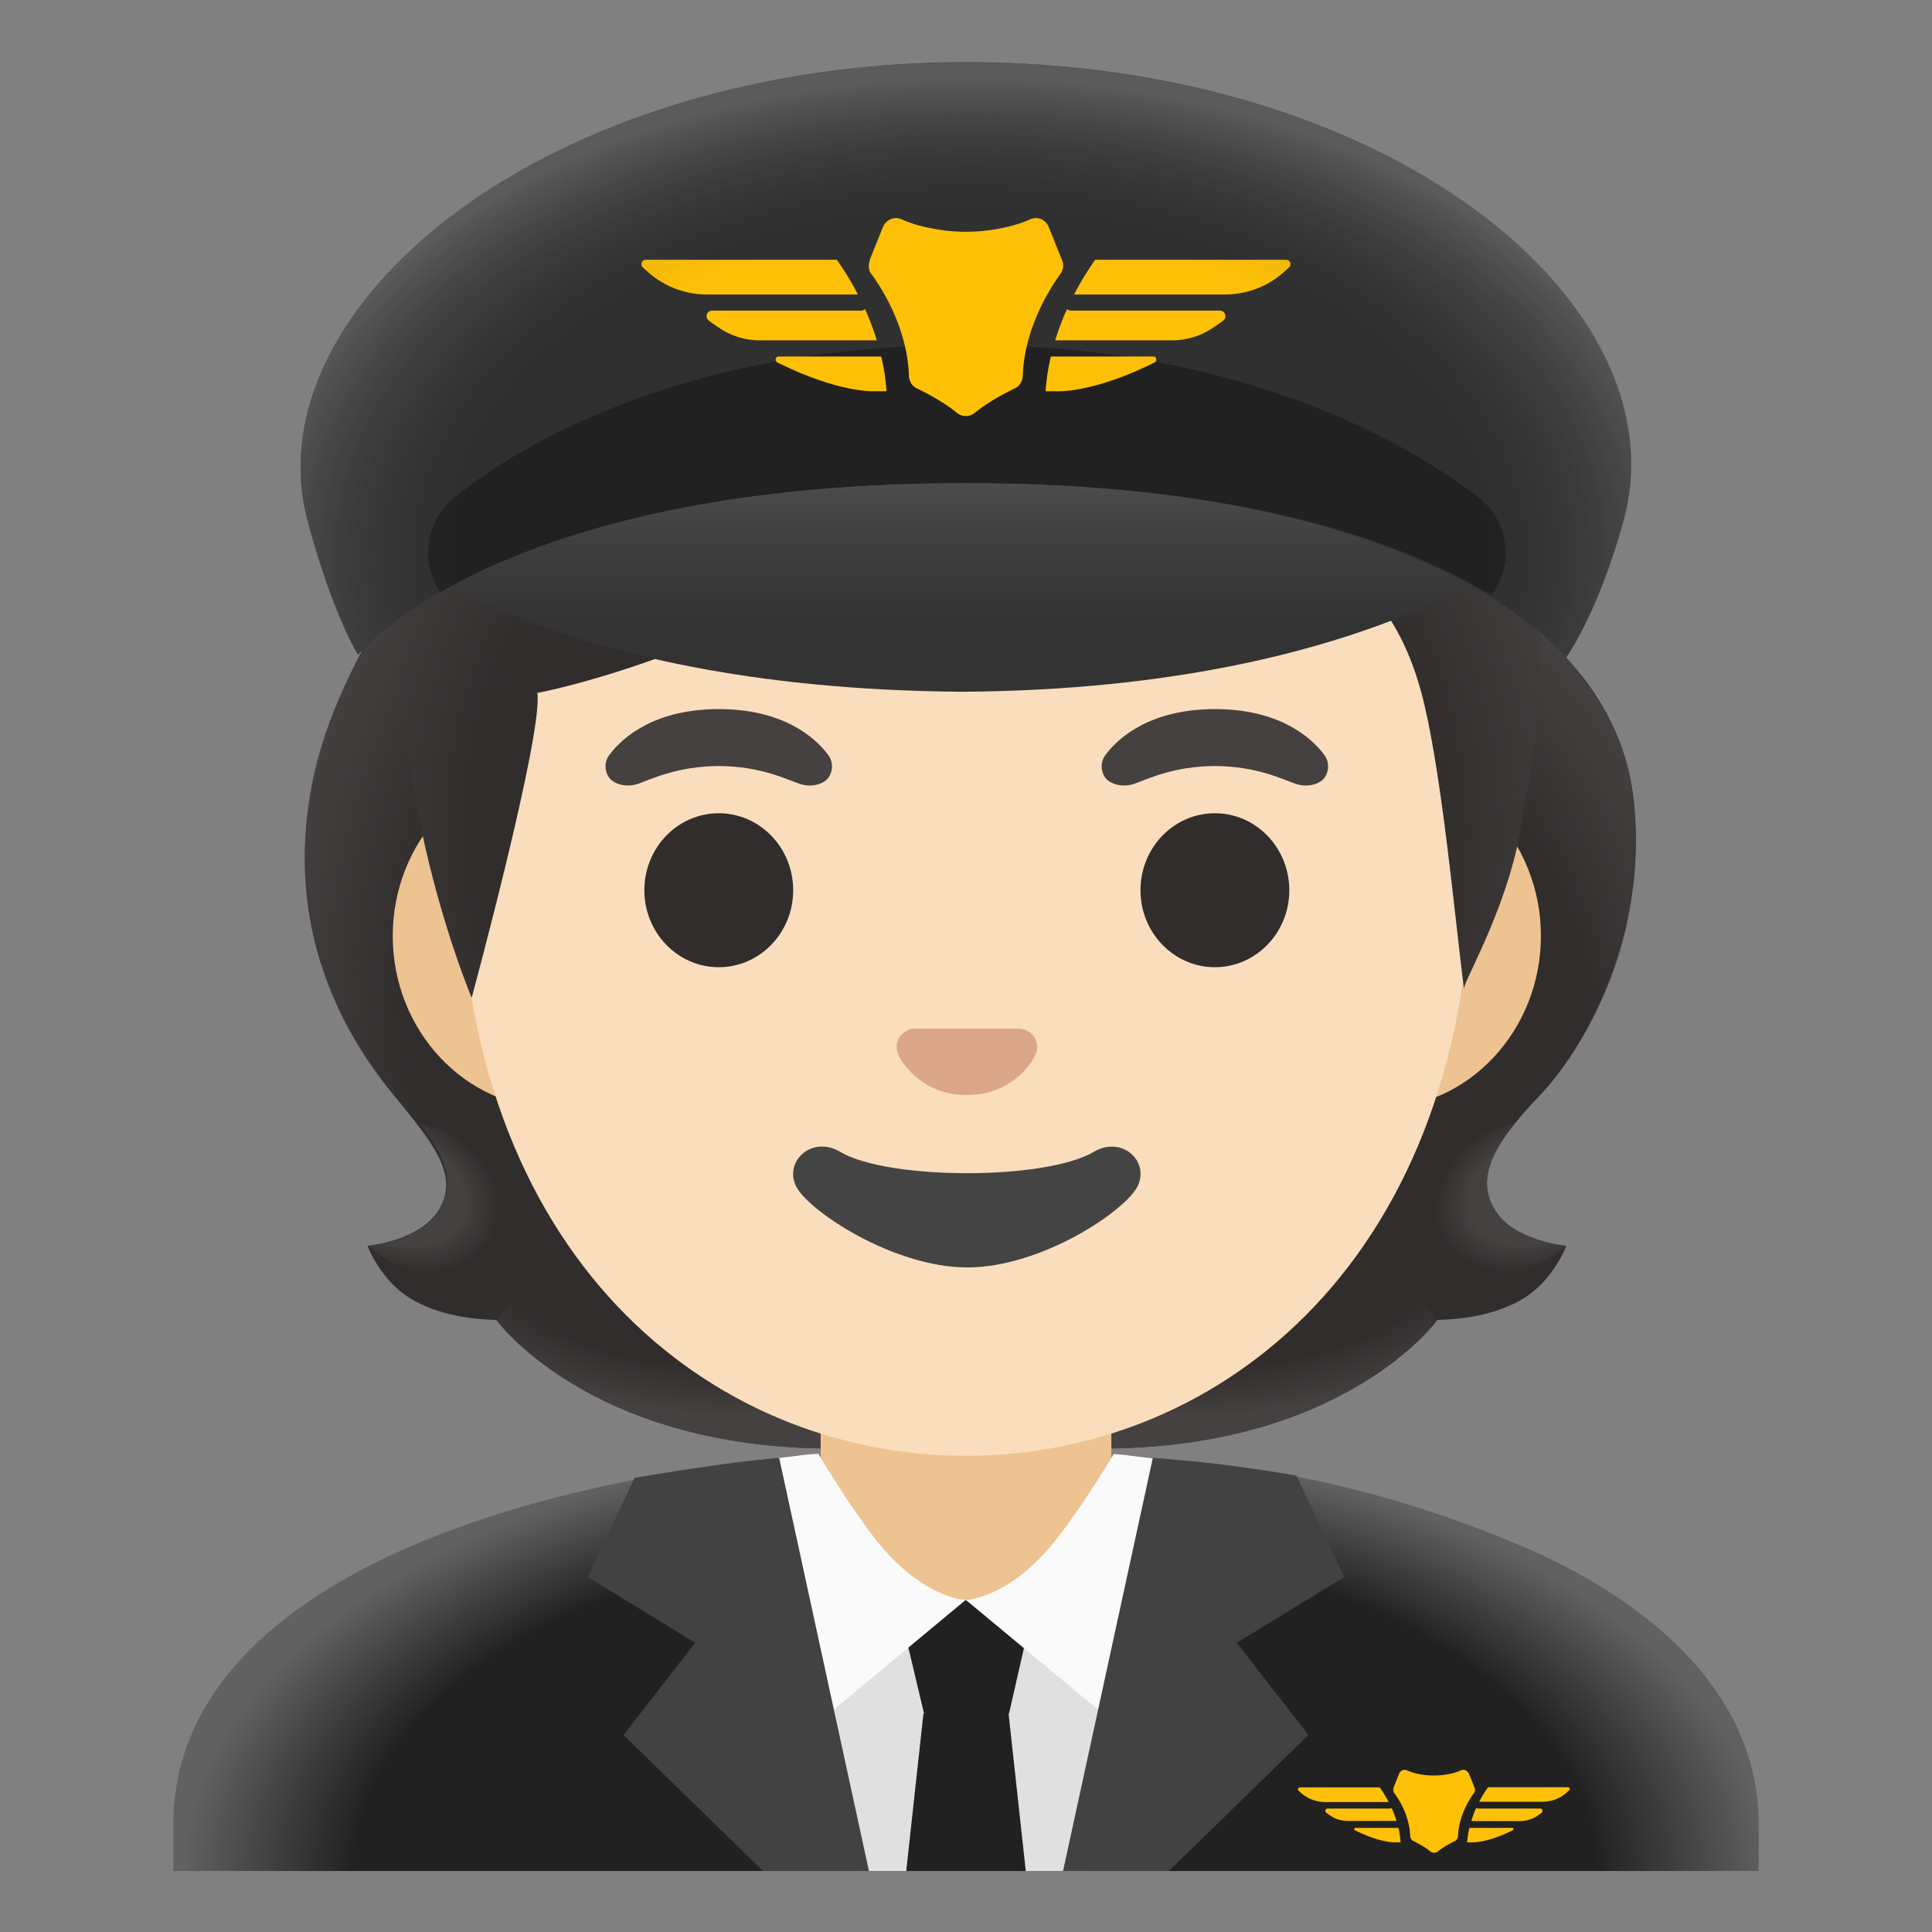 <svg xmlns="http://www.w3.org/2000/svg" xmlns:xlink="http://www.w3.org/1999/xlink" viewBox="0 0 128 128" style="enable-background:new 0 0 128 128" xml:space="preserve"><rect x="0" y="0" width="128" height="128" fill="#808080" stroke="none"/><path style="fill:#312d2d" d="M98.95 80.02c-1.25-2.27.34-4.58 3.06-7.44 3.54-3.73 7.33-11.5 6.16-20.08-.44-3.21-1.94-6.19-4.11-8.6-2.42-2.69-5.65-6.27-5.64-6.31 0 0-14.66 7.1-34.37 7.1s-32.1-11.58-32.68-11.5c0 0-21.13 19.88-5.27 39.38 2.49 3.06 4.3 5.17 3.06 7.44-1.21 2.21-4.81 2.53-4.81 2.53s.83 2.26 2.83 3.48c1.85 1.13 4.13 1.39 5.7 1.43 0 0 6.15 8.51 22.23 8.51h17.9c16.08 0 22.23-8.51 22.23-8.51 1.57-.04 3.85-.3 5.7-1.43 2-1.22 2.83-3.48 2.83-3.48s-3.61-.31-4.82-2.52z"/><radialGradient id="a" cx="99.583" cy="45.677" r="23.419" gradientTransform="matrix(1 0 0 .491 -20.944 59.886)" gradientUnits="userSpaceOnUse"><stop offset=".728" style="stop-color:#454140;stop-opacity:0"/><stop offset="1" style="stop-color:#454140"/></radialGradient><path style="fill:url(#a)" d="M64.04 95.96v-9.44l28.57-2.26 2.6 3.2s-6.15 8.51-22.23 8.51l-8.94-.01z"/><radialGradient id="b" cx="76.517" cy="49.159" r="6.921" gradientTransform="matrix(-.906 .424 -.314 -.672 186.464 79.44)" gradientUnits="userSpaceOnUse"><stop offset=".663" style="stop-color:#454140"/><stop offset="1" style="stop-color:#454140;stop-opacity:0"/></radialGradient><path style="fill:url(#b)" d="M95.15 83.33c-4.28-6.5 5.21-8.93 5.21-8.93l.01.01c-1.65 2.05-2.4 3.84-1.43 5.61 1.21 2.21 4.81 2.53 4.81 2.53s-4.9 4.36-8.6.78z"/><radialGradient id="c" cx="97.151" cy="55.321" r="40.581" gradientTransform="matrix(-.075 -.997 .831 -.062 42.343 173.001)" gradientUnits="userSpaceOnUse"><stop offset=".725" style="stop-color:#454140;stop-opacity:0"/><stop offset="1" style="stop-color:#454140"/></radialGradient><path style="fill:url(#c)" d="M103.06 42.76c3.99 4.48 6.04 8.17 5.07 16.42-.66 5.67-3.39 10.48-5.87 13.14-.57.62-3.01 3.01-3.57 4.92 0 0-9.54-13.31-12.39-21.13-.57-1.58-1.1-3.2-1.17-4.88-.05-1.26.14-2.76.87-3.83.89-1.3 10.24-12.3 10.24-12.3 0 .01 3.8 4.28 6.82 7.66z"/><radialGradient id="d" cx="53.449" cy="62.945" r="43.09" gradientTransform="matrix(.075 -.997 -.831 -.062 101.774 122.27)" gradientUnits="userSpaceOnUse"><stop offset=".725" style="stop-color:#454140;stop-opacity:0"/><stop offset="1" style="stop-color:#454140"/></radialGradient><path style="fill:url(#d)" d="M31.81 33.44c-17.2 16.57-12.04 32.24-5.25 39.69.57.62 2.73 3.17 3.28 5.08 0 0 9.54-13.31 12.39-21.13.58-1.58 1.1-3.2 1.17-4.88.05-1.26-.14-2.76-.87-3.83-.89-1.31-1.93-.96-3.44-.96-2.87-.01-7.28-13.97-7.28-13.97z"/><radialGradient id="e" cx="49.495" cy="45.677" r="23.419" gradientTransform="matrix(-1 0 0 .491 98.99 59.886)" gradientUnits="userSpaceOnUse"><stop offset=".728" style="stop-color:#454140;stop-opacity:0"/><stop offset="1" style="stop-color:#454140"/></radialGradient><path style="fill:url(#e)" d="M64.09 95.96v-9.44l-28.57-2.26-2.6 3.2s6.15 8.51 22.23 8.51l8.94-.01z"/><radialGradient id="f" cx="26.429" cy="49.159" r="6.921" gradientTransform="matrix(.906 .424 .314 -.672 -12.964 100.668)" gradientUnits="userSpaceOnUse"><stop offset=".663" style="stop-color:#454140"/><stop offset="1" style="stop-color:#454140;stop-opacity:0"/></radialGradient><path style="fill:url(#f)" d="M32.98 83.33c4.28-6.5-5.21-8.93-5.21-8.93l-.01.01c1.65 2.05 2.4 3.84 1.43 5.61-1.21 2.21-4.81 2.53-4.81 2.53s4.9 4.36 8.6.78z"/><path style="fill:#edc391" d="M73.63 112.3V89.51H54.37v22.79z"/><radialGradient id="g" cx="64.614" cy="121.182" r="52.497" gradientTransform="matrix(1 0 0 .548 0 57.652)" gradientUnits="userSpaceOnUse"><stop offset=".782" style="stop-color:#212121"/><stop offset="1" style="stop-color:#616161"/></radialGradient><path style="fill:url(#g)" d="M116.52 123.96v-3.11c0-9.38-8.44-15.34-15.73-18.43-6.45-2.74-14.28-5.1-23.99-5.8 0 0-2.92 19.52-12.65 19.38-8.32-.12-11.91-19.41-11.91-19.41-20.55 1.94-40.75 9.46-40.75 24.26v3.11h105.03z"/><path style="fill:#e0e0e0" d="M71.91 123.96 75.34 106H52.66l3.84 17.96z"/><path style="fill:#212121" d="M66.85 113.53h-5.63l-1.78-7.5h9.12zM67.96 123.96l-1.14-10.43h-5.64l-1.14 10.43z"/><path style="fill:#fafafa" d="m63.98 106-8.65 7.19-1.62 1.35-3.49-17.81c.5-.06 1-.11 1.5-.15 1.11-.11 1.37-.2 2.49-.27 0 0 1.81 3.08 3.66 5.5 3.17 4.13 6.11 4.19 6.11 4.19zM77.76 96.78l-3.48 17.76L63.99 106s2.96-.06 6.13-4.19c1.92-2.5 3.67-5.48 3.67-5.48 1.12.08 1.38.17 2.49.28.5.05.99.1 1.48.17z"/><path style="fill:#424242" d="m55.23 113.19-3.61-16.61c-.5.04-1 .09-1.5.15-3.16.34-8.08 1.18-8.08 1.18l-3.1 6.57 7.12 4.36-4.75 6.11 9.25 9.01h7.01l-2.34-10.77zM72.77 113.19l3.61-16.61c.5.04 1 .09 1.5.15 3.35.22 8.01 1.03 8.01 1.03l3.17 6.72-7.12 4.36 4.75 6.11-9.25 9.01h-7.01l2.34-10.77z"/><path style="fill:#ffc107" d="M92.2 119.78c-.04.02-.08.04-.12.04h-4.12c-.15 0-.21.19-.09.28.1.07.19.14.29.2.33.23.73.34 1.13.34h3.23c-.09-.3-.2-.59-.32-.86zM92 119.38c-.22-.42-.43-.74-.59-.96h-5.29c-.11 0-.17.14-.08.22.05.05.1.09.15.14.45.4 1.03.61 1.62.61H92v-.01zM92.65 121.1h-2.84c-.09 0-.12.12-.04.16 1.72.86 2.69.8 2.69.8h.33a5.84 5.84 0 0 0-.14-.96zM102.04 119.82h-4.12c-.05 0-.09-.02-.12-.04-.12.26-.23.56-.32.87h3.23c.4 0 .8-.12 1.13-.34.09-.06.19-.13.29-.2.12-.09.06-.29-.09-.29zM103.88 118.41h-5.29c-.16.22-.37.54-.59.96h4.18c.6 0 1.18-.21 1.62-.61.05-.05.1-.09.15-.14.09-.07.04-.21-.07-.21zM100.19 121.1h-2.84c-.07.31-.12.63-.15.96h.33s.97.06 2.69-.8c.09-.04.06-.16-.03-.16zM96.78 117.29c-.32.15-.7.24-1.04.29-.49.07-.99.07-1.48 0-.35-.05-.72-.14-1.04-.29-.2-.09-.44.01-.52.21l-.33.83c-.09.22-.07.36.01.47.3.4 1 1.5 1.05 2.83.01.15.08.28.22.35.27.13.75.38 1.11.68.15.12.36.12.51 0 .36-.3.83-.54 1.11-.68.13-.06.21-.2.22-.35.05-1.33.75-2.42 1.05-2.83.08-.11.1-.25.04-.37-.09-.23-.25-.62-.37-.92-.1-.21-.34-.31-.54-.22z"/><path style="fill:#edc391" d="M91.38 50.6H36.73c-5.89 0-10.71 5.13-10.71 11.41s4.82 11.41 10.71 11.41h54.65c5.89 0 10.71-5.14 10.71-11.41S97.27 50.6 91.38 50.6z"/><path style="fill:#f9ddbd" d="M64 11.24c-17.4 0-33.52 18.61-33.52 45.4 0 26.64 16.61 39.81 33.52 39.81s33.52-13.17 33.52-39.81c0-26.79-16.12-45.4-33.52-45.4z"/><path style="fill:#454140" d="M54.85 49.99c-.93-1.23-3.07-3.01-7.23-3.01s-6.31 1.79-7.23 3.01c-.41.54-.31 1.17-.02 1.55.26.35 1.04.68 1.9.39s2.54-1.16 5.35-1.18c2.81.02 4.49.89 5.35 1.18.86.29 1.64-.03 1.9-.39.29-.38.39-1.01-.02-1.55zM87.72 49.99c-.93-1.23-3.07-3.01-7.23-3.01s-6.31 1.79-7.23 3.01c-.41.54-.31 1.17-.02 1.55.26.35 1.04.68 1.9.39s2.54-1.16 5.35-1.18c2.81.02 4.49.89 5.35 1.18.86.29 1.64-.03 1.9-.39.29-.38.39-1.01-.02-1.55z"/><ellipse style="fill:#312d2d" cx="47.62" cy="58.98" rx="4.93" ry="5.1"/><ellipse style="fill:#312d2d" cx="80.49" cy="58.98" rx="4.93" ry="5.1"/><path style="fill:#312d2d" d="M99.19 20.17c-.98-4.1-68.14-11.51-65.18-2.92-2.97.11-7.17 20.56-7.17 20.56-1.6 14.14 4.41 28.29 4.41 28.29S36 48.59 35.6 45.91c0 0 7.87-1.46 16.79-6.24 6.03-3.23 10.15-7.03 16.94-8.46 10.32-2.17 12.62 4.82 12.62 4.82s9.55-1.72 12.43 10.7c1.19 5.11 1.96 13.58 2.61 18.77-.06-.45 3.28-6.01 3.91-11.7.16-1.48 3.49-11.8-1.71-33.63z"/><radialGradient id="h" cx="63.362" cy="72.719" r="43.238" gradientTransform="matrix(1 0 0 -1 0 128)" gradientUnits="userSpaceOnUse"><stop offset=".725" style="stop-color:#454140;stop-opacity:0"/><stop offset="1" style="stop-color:#454140"/></radialGradient><path style="fill:url(#h)" d="M99.19 20.17c-.98-4.1-68.14-11.51-65.18-2.92-2.97.11-7.17 20.56-7.17 20.56-1.6 14.14 4.41 28.29 4.41 28.29S36 48.59 35.6 45.91c0 0 7.87-1.46 16.79-6.24 6.03-3.23 10.15-7.03 16.94-8.46 10.32-2.17 12.62 4.82 12.62 4.82s9.55-1.72 12.43 10.7c1.19 5.11 1.96 13.58 2.61 18.77-.06-.45 3.28-6.01 3.91-11.7.16-1.48 3.49-11.8-1.71-33.63z"/><path style="fill:#444" d="M72.47 76.31c-3.18 1.89-13.63 1.89-16.81 0-1.83-1.09-3.7.58-2.94 2.24.75 1.63 6.44 5.42 11.37 5.42s10.55-3.79 11.3-5.42c.76-1.66-1.09-3.32-2.92-2.24z"/><path style="fill:#dba689" d="M67.92 68.23c-.11-.04-.21-.07-.32-.08h-7.08c-.11.01-.22.04-.32.08-.64.26-.99.92-.69 1.63.3.71 1.71 2.69 4.55 2.69s4.25-1.99 4.55-2.69c.3-.71-.05-1.37-.69-1.63z"/><linearGradient id="i" gradientUnits="userSpaceOnUse" x1="64.055" y1="103.522" x2="64.055" y2="82.742" gradientTransform="matrix(1 0 0 -1 0 128)"><stop offset=".004" style="stop-color:#666"/><stop offset=".08" style="stop-color:#606060"/><stop offset=".546" style="stop-color:#3f3f3f"/><stop offset=".802" style="stop-color:#333"/></linearGradient><path style="fill:url(#i)" d="M63.79 24.37c-33.25 0-38.58 11.36-38.58 11.36s10.25 9.91 38.58 10.1c28.34-.19 39.11-10.73 39.11-10.73s-5.85-10.73-39.11-10.73z"/><path style="fill:#303030" d="M20.41 34.65c1.69 6.19 3.31 8.74 3.31 8.74C25.44 41.39 35.65 32 63.93 32h.16c28.28 0 37.96 9.57 39.67 11.57 0 0 2.11-2.9 3.81-9.09C111.5 20.16 92.04 4.12 64.04 4.12c-27.92.01-47.54 16.22-43.63 30.53z"/><defs><path id="j" d="M20.41 34.65c1.69 6.19 3.31 8.74 3.31 8.74C25.44 41.39 35.65 32 63.93 32h.16c28.28 0 38.03 9.43 39.74 11.43 0 0 2.04-2.76 3.74-8.95C111.5 20.16 92.04 4.12 64.04 4.12c-27.92.01-47.54 16.22-43.63 30.53z"/></defs><clipPath id="k"><use xlink:href="#j" style="overflow:visible"/></clipPath><path style="clip-path:url(#k);fill:#212121" d="M99.67 35.76a4.63 4.63 0 0 0-1.72-2.81c-3.74-2.9-14.93-10.1-33.89-10.1-19.45 0-30.34 7.19-33.95 10.1-.86.69-1.45 1.67-1.65 2.75l-.01.06c-.62 3.29 2.35 6.14 5.61 5.36 6.79-1.64 17.85-3.73 30-3.75 12.15.02 23.21 2.12 30 3.75 3.25.78 6.23-2.07 5.61-5.36z"/><path style="fill:#ffc107" d="M57.31 20.48c-.09.06-.18.1-.29.1h-9.84c-.36 0-.5.46-.21.67.23.17.46.33.69.48.8.54 1.74.82 2.71.82h7.72c-.23-.74-.49-1.44-.78-2.07zM56.84 19.51c-.52-1-1.03-1.78-1.4-2.3H42.79c-.27 0-.4.33-.2.51.12.11.25.22.37.33a5.88 5.88 0 0 0 3.88 1.46h10zM58.38 23.62h-6.79c-.21 0-.28.29-.09.39 4.11 2.05 6.44 1.91 6.44 1.91h.79c-.05-.8-.17-1.57-.35-2.3zM80.82 20.58h-9.84c-.11 0-.21-.04-.29-.1-.29.63-.55 1.33-.78 2.07h7.72c.96 0 1.91-.28 2.71-.82.23-.15.46-.31.69-.48.29-.21.15-.67-.21-.67zM85.21 17.21H72.56c-.37.52-.88 1.3-1.4 2.3h9.99c1.43 0 2.81-.51 3.88-1.46.12-.11.25-.22.37-.33.2-.18.07-.51-.19-.51zM76.41 23.62h-6.79c-.17.73-.29 1.5-.35 2.3h.79s2.33.14 6.44-1.91c.18-.1.12-.39-.09-.39zM68.25 14.53c-.76.35-1.66.56-2.49.69-1.17.18-2.36.18-3.53 0-.83-.13-1.73-.34-2.49-.69-.48-.22-1.04.02-1.24.51l-.8 1.98c-.21.52-.17.86.02 1.12.71.96 2.39 3.59 2.5 6.76.01.35.2.67.52.83.65.31 1.79.91 2.64 1.61.36.3.86.3 1.22 0 .86-.71 1.99-1.3 2.64-1.61.32-.15.5-.47.52-.83.11-3.17 1.8-5.79 2.5-6.76.19-.26.23-.59.11-.89-.23-.56-.6-1.49-.89-2.21a.911.911 0 0 0-1.23-.51z"/><radialGradient id="l" cx="64.287" cy="91.141" r="51.988" gradientTransform="matrix(1 0 0 -.665 0 97.515)" gradientUnits="userSpaceOnUse"><stop offset=".631" style="stop-color:#212121;stop-opacity:0"/><stop offset=".918" style="stop-color:#bfbebe"/></radialGradient><path style="opacity:.3;fill:url(#l);enable-background:new" d="M20.41 34.65c1.69 6.19 3.31 8.74 3.31 8.74C25.44 41.39 35.65 32 63.93 32h.16c28.28 0 37.97 9.59 39.69 11.59 0 0 2.11-2.91 3.8-9.1 3.93-14.32-15.53-30.36-43.53-30.36-27.93 0-47.55 16.21-43.64 30.52z"/></svg>